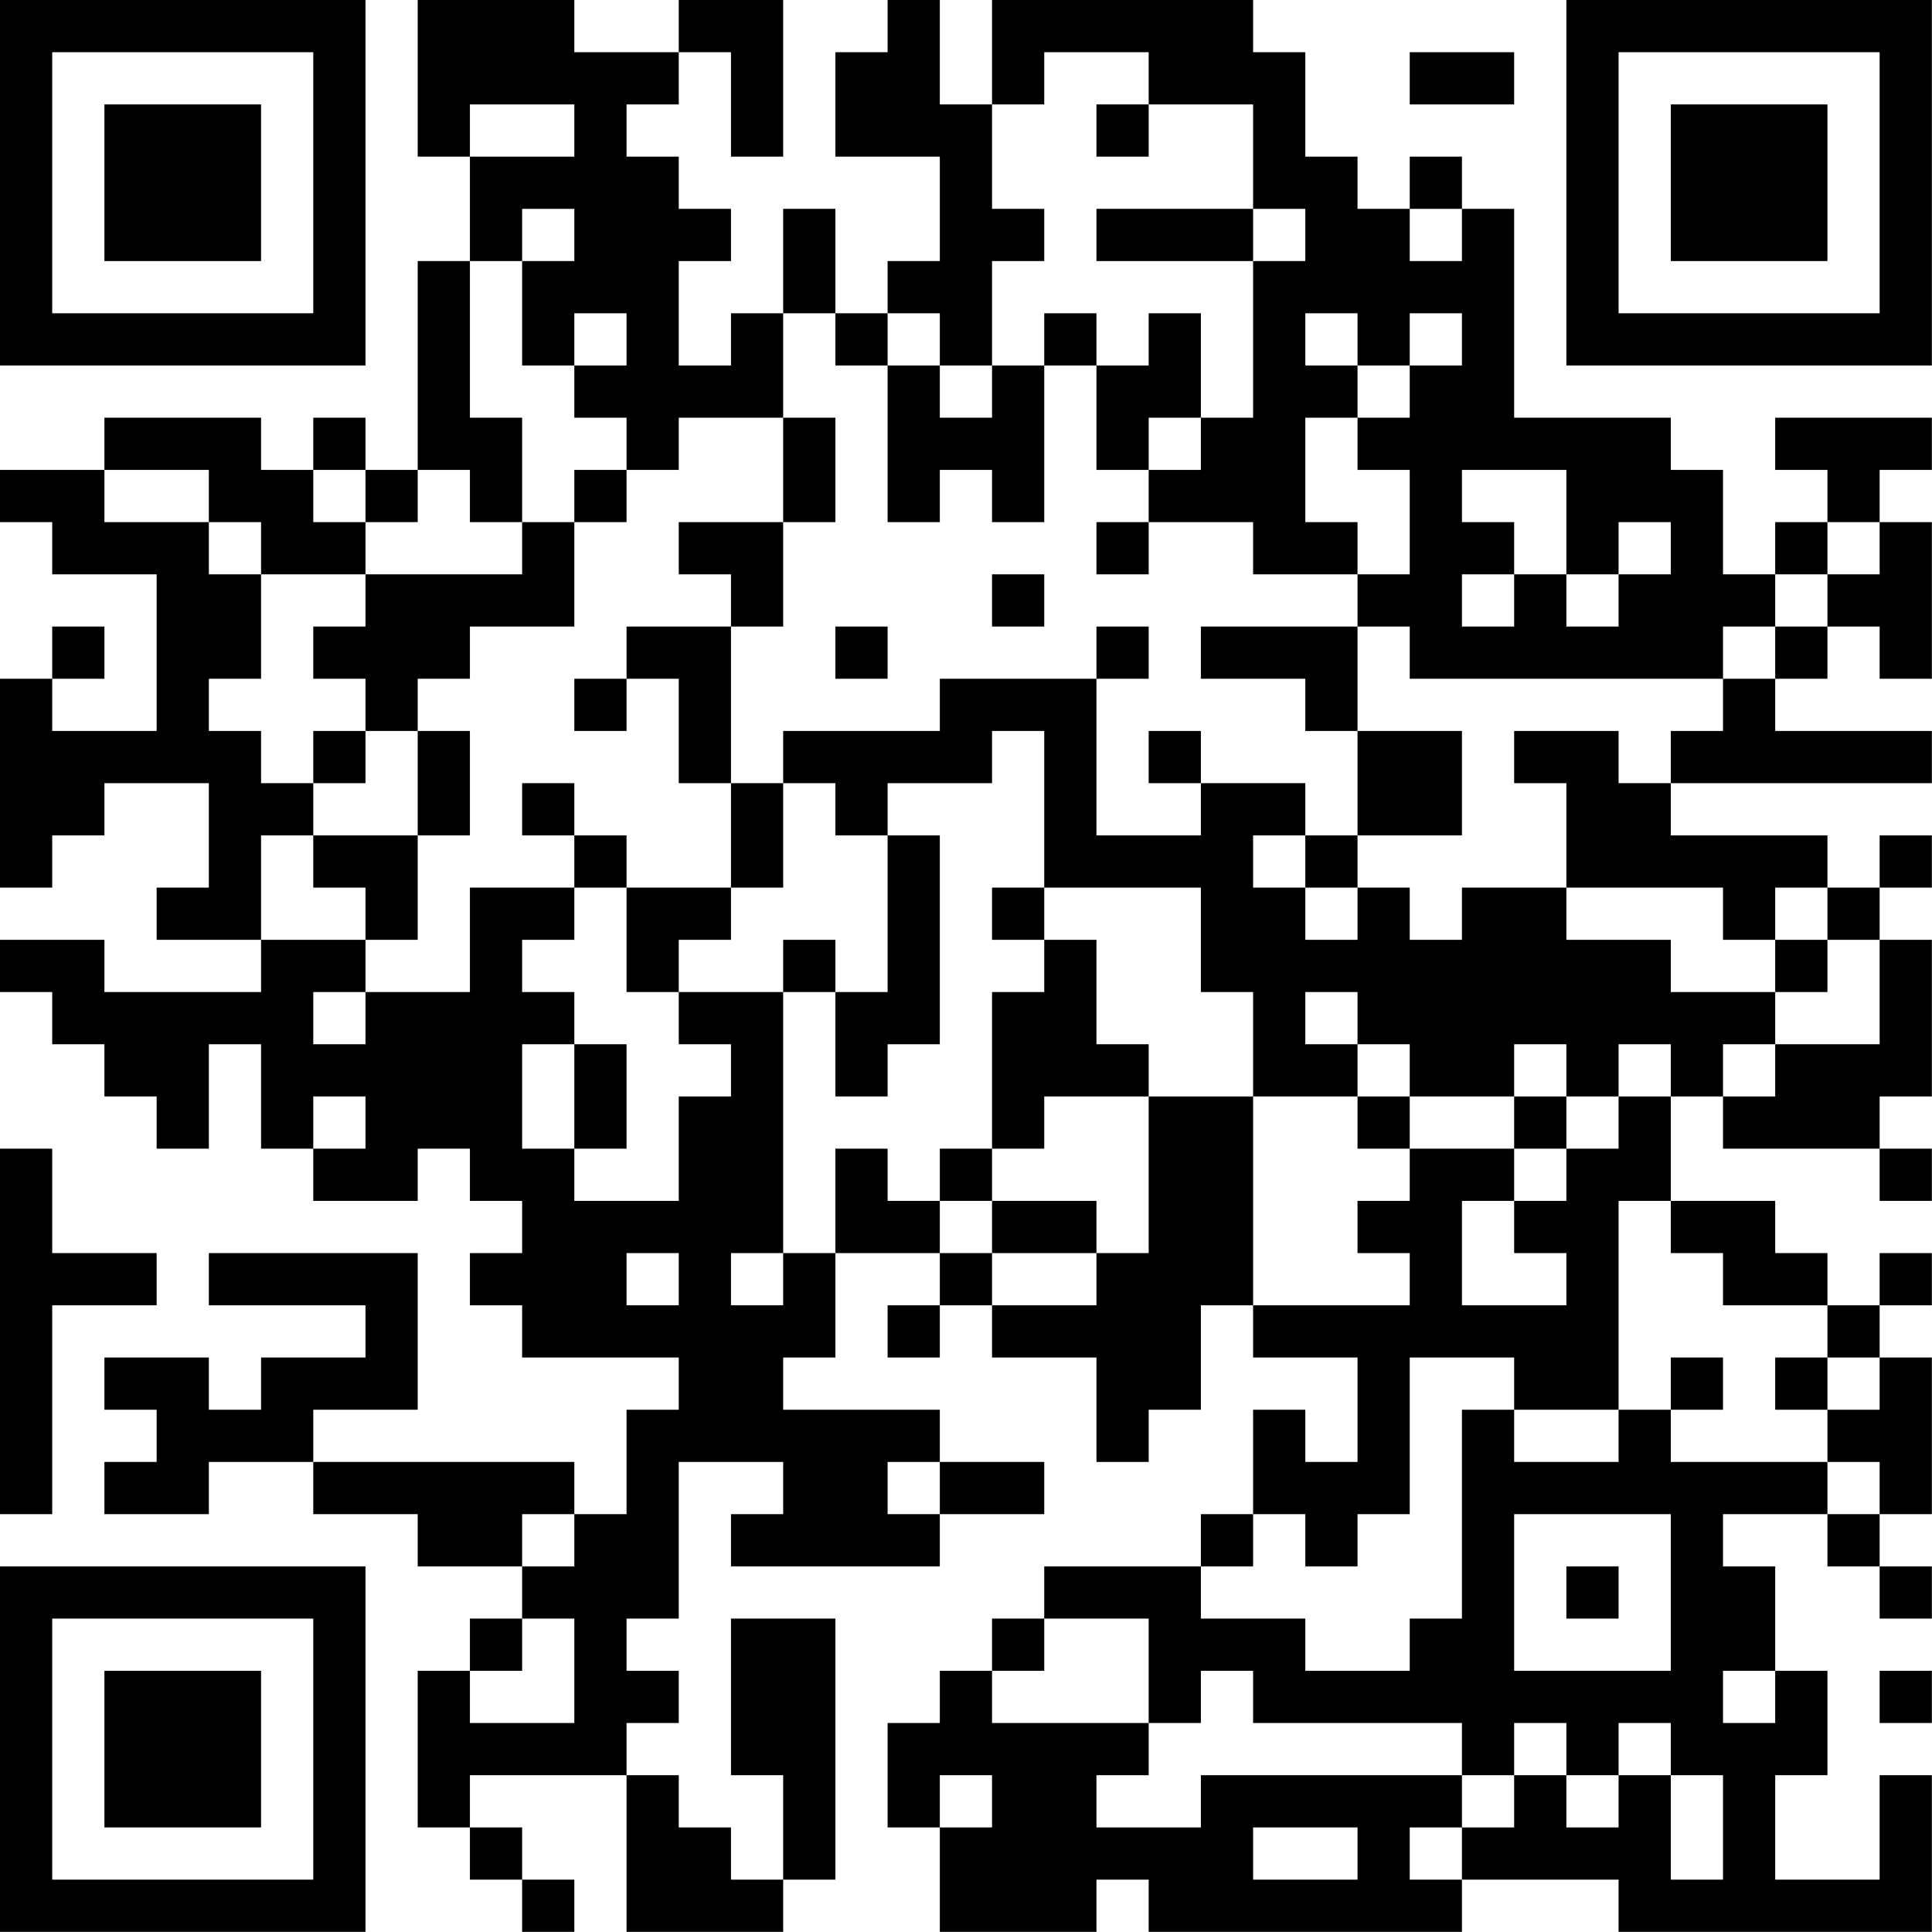 <?xml version="1.0" encoding="UTF-8"?>
<svg xmlns="http://www.w3.org/2000/svg" version="1.1" width="200" height="200" viewBox="0 0 200 200"><rect x="0" y="0" width="200" height="200" fill="#ffffff"/><g transform="scale(5.405)"><g transform="translate(0,0)"><path fill-rule="evenodd" d="M8 0L8 3L9 3L9 5L8 5L8 9L7 9L7 8L6 8L6 9L5 9L5 8L2 8L2 9L0 9L0 10L1 10L1 11L3 11L3 14L1 14L1 13L2 13L2 12L1 12L1 13L0 13L0 17L1 17L1 16L2 16L2 15L4 15L4 17L3 17L3 18L5 18L5 19L2 19L2 18L0 18L0 19L1 19L1 20L2 20L2 21L3 21L3 22L4 22L4 20L5 20L5 22L6 22L6 23L8 23L8 22L9 22L9 23L10 23L10 24L9 24L9 25L10 25L10 26L13 26L13 27L12 27L12 29L11 29L11 28L6 28L6 27L8 27L8 24L4 24L4 25L7 25L7 26L5 26L5 27L4 27L4 26L2 26L2 27L3 27L3 28L2 28L2 29L4 29L4 28L6 28L6 29L8 29L8 30L10 30L10 31L9 31L9 32L8 32L8 35L9 35L9 36L10 36L10 37L11 37L11 36L10 36L10 35L9 35L9 34L12 34L12 37L15 37L15 36L16 36L16 31L14 31L14 34L15 34L15 36L14 36L14 35L13 35L13 34L12 34L12 33L13 33L13 32L12 32L12 31L13 31L13 28L15 28L15 29L14 29L14 30L18 30L18 29L20 29L20 28L18 28L18 27L15 27L15 26L16 26L16 24L18 24L18 25L17 25L17 26L18 26L18 25L19 25L19 26L21 26L21 28L22 28L22 27L23 27L23 25L24 25L24 26L26 26L26 28L25 28L25 27L24 27L24 29L23 29L23 30L20 30L20 31L19 31L19 32L18 32L18 33L17 33L17 35L18 35L18 37L21 37L21 36L22 36L22 37L28 37L28 36L31 36L31 37L37 37L37 34L36 34L36 36L34 36L34 34L35 34L35 32L34 32L34 30L33 30L33 29L35 29L35 30L36 30L36 31L37 31L37 30L36 30L36 29L37 29L37 26L36 26L36 25L37 25L37 24L36 24L36 25L35 25L35 24L34 24L34 23L32 23L32 21L33 21L33 22L36 22L36 23L37 23L37 22L36 22L36 21L37 21L37 18L36 18L36 17L37 17L37 16L36 16L36 17L35 17L35 16L32 16L32 15L37 15L37 14L34 14L34 13L35 13L35 12L36 12L36 13L37 13L37 10L36 10L36 9L37 9L37 8L34 8L34 9L35 9L35 10L34 10L34 11L33 11L33 9L32 9L32 8L29 8L29 4L28 4L28 3L27 3L27 4L26 4L26 3L25 3L25 1L24 1L24 0L19 0L19 2L18 2L18 0L17 0L17 1L16 1L16 3L18 3L18 5L17 5L17 6L16 6L16 4L15 4L15 6L14 6L14 7L13 7L13 5L14 5L14 4L13 4L13 3L12 3L12 2L13 2L13 1L14 1L14 3L15 3L15 0L13 0L13 1L11 1L11 0ZM20 1L20 2L19 2L19 4L20 4L20 5L19 5L19 7L18 7L18 6L17 6L17 7L16 7L16 6L15 6L15 8L13 8L13 9L12 9L12 8L11 8L11 7L12 7L12 6L11 6L11 7L10 7L10 5L11 5L11 4L10 4L10 5L9 5L9 8L10 8L10 10L9 10L9 9L8 9L8 10L7 10L7 9L6 9L6 10L7 10L7 11L5 11L5 10L4 10L4 9L2 9L2 10L4 10L4 11L5 11L5 13L4 13L4 14L5 14L5 15L6 15L6 16L5 16L5 18L7 18L7 19L6 19L6 20L7 20L7 19L9 19L9 17L11 17L11 18L10 18L10 19L11 19L11 20L10 20L10 22L11 22L11 23L13 23L13 21L14 21L14 20L13 20L13 19L15 19L15 24L14 24L14 25L15 25L15 24L16 24L16 22L17 22L17 23L18 23L18 24L19 24L19 25L21 25L21 24L22 24L22 21L24 21L24 25L27 25L27 24L26 24L26 23L27 23L27 22L29 22L29 23L28 23L28 25L30 25L30 24L29 24L29 23L30 23L30 22L31 22L31 21L32 21L32 20L31 20L31 21L30 21L30 20L29 20L29 21L27 21L27 20L26 20L26 19L25 19L25 20L26 20L26 21L24 21L24 19L23 19L23 17L20 17L20 14L19 14L19 15L17 15L17 16L16 16L16 15L15 15L15 14L18 14L18 13L21 13L21 16L23 16L23 15L25 15L25 16L24 16L24 17L25 17L25 18L26 18L26 17L27 17L27 18L28 18L28 17L30 17L30 18L32 18L32 19L34 19L34 20L33 20L33 21L34 21L34 20L36 20L36 18L35 18L35 17L34 17L34 18L33 18L33 17L30 17L30 15L29 15L29 14L31 14L31 15L32 15L32 14L33 14L33 13L34 13L34 12L35 12L35 11L36 11L36 10L35 10L35 11L34 11L34 12L33 12L33 13L27 13L27 12L26 12L26 11L27 11L27 9L26 9L26 8L27 8L27 7L28 7L28 6L27 6L27 7L26 7L26 6L25 6L25 7L26 7L26 8L25 8L25 10L26 10L26 11L24 11L24 10L22 10L22 9L23 9L23 8L24 8L24 5L25 5L25 4L24 4L24 2L22 2L22 1ZM27 1L27 2L29 2L29 1ZM9 2L9 3L11 3L11 2ZM21 2L21 3L22 3L22 2ZM21 4L21 5L24 5L24 4ZM27 4L27 5L28 5L28 4ZM20 6L20 7L19 7L19 8L18 8L18 7L17 7L17 10L18 10L18 9L19 9L19 10L20 10L20 7L21 7L21 9L22 9L22 8L23 8L23 6L22 6L22 7L21 7L21 6ZM15 8L15 10L13 10L13 11L14 11L14 12L12 12L12 13L11 13L11 14L12 14L12 13L13 13L13 15L14 15L14 17L12 17L12 16L11 16L11 15L10 15L10 16L11 16L11 17L12 17L12 19L13 19L13 18L14 18L14 17L15 17L15 15L14 15L14 12L15 12L15 10L16 10L16 8ZM11 9L11 10L10 10L10 11L7 11L7 12L6 12L6 13L7 13L7 14L6 14L6 15L7 15L7 14L8 14L8 16L6 16L6 17L7 17L7 18L8 18L8 16L9 16L9 14L8 14L8 13L9 13L9 12L11 12L11 10L12 10L12 9ZM28 9L28 10L29 10L29 11L28 11L28 12L29 12L29 11L30 11L30 12L31 12L31 11L32 11L32 10L31 10L31 11L30 11L30 9ZM21 10L21 11L22 11L22 10ZM19 11L19 12L20 12L20 11ZM16 12L16 13L17 13L17 12ZM21 12L21 13L22 13L22 12ZM23 12L23 13L25 13L25 14L26 14L26 16L25 16L25 17L26 17L26 16L28 16L28 14L26 14L26 12ZM22 14L22 15L23 15L23 14ZM17 16L17 19L16 19L16 18L15 18L15 19L16 19L16 21L17 21L17 20L18 20L18 16ZM19 17L19 18L20 18L20 19L19 19L19 22L18 22L18 23L19 23L19 24L21 24L21 23L19 23L19 22L20 22L20 21L22 21L22 20L21 20L21 18L20 18L20 17ZM34 18L34 19L35 19L35 18ZM11 20L11 22L12 22L12 20ZM6 21L6 22L7 22L7 21ZM26 21L26 22L27 22L27 21ZM29 21L29 22L30 22L30 21ZM0 22L0 29L1 29L1 25L3 25L3 24L1 24L1 22ZM31 23L31 27L29 27L29 26L27 26L27 29L26 29L26 30L25 30L25 29L24 29L24 30L23 30L23 31L25 31L25 32L27 32L27 31L28 31L28 27L29 27L29 28L31 28L31 27L32 27L32 28L35 28L35 29L36 29L36 28L35 28L35 27L36 27L36 26L35 26L35 25L33 25L33 24L32 24L32 23ZM12 24L12 25L13 25L13 24ZM32 26L32 27L33 27L33 26ZM34 26L34 27L35 27L35 26ZM17 28L17 29L18 29L18 28ZM10 29L10 30L11 30L11 29ZM29 29L29 32L32 32L32 29ZM30 30L30 31L31 31L31 30ZM10 31L10 32L9 32L9 33L11 33L11 31ZM20 31L20 32L19 32L19 33L22 33L22 34L21 34L21 35L23 35L23 34L28 34L28 35L27 35L27 36L28 36L28 35L29 35L29 34L30 34L30 35L31 35L31 34L32 34L32 36L33 36L33 34L32 34L32 33L31 33L31 34L30 34L30 33L29 33L29 34L28 34L28 33L24 33L24 32L23 32L23 33L22 33L22 31ZM33 32L33 33L34 33L34 32ZM36 32L36 33L37 33L37 32ZM18 34L18 35L19 35L19 34ZM24 35L24 36L26 36L26 35ZM0 0L0 7L7 7L7 0ZM1 1L1 6L6 6L6 1ZM2 2L2 5L5 5L5 2ZM30 0L30 7L37 7L37 0ZM31 1L31 6L36 6L36 1ZM32 2L32 5L35 5L35 2ZM0 30L0 37L7 37L7 30ZM1 31L1 36L6 36L6 31ZM2 32L2 35L5 35L5 32Z" fill="#000000"/></g></g></svg>
